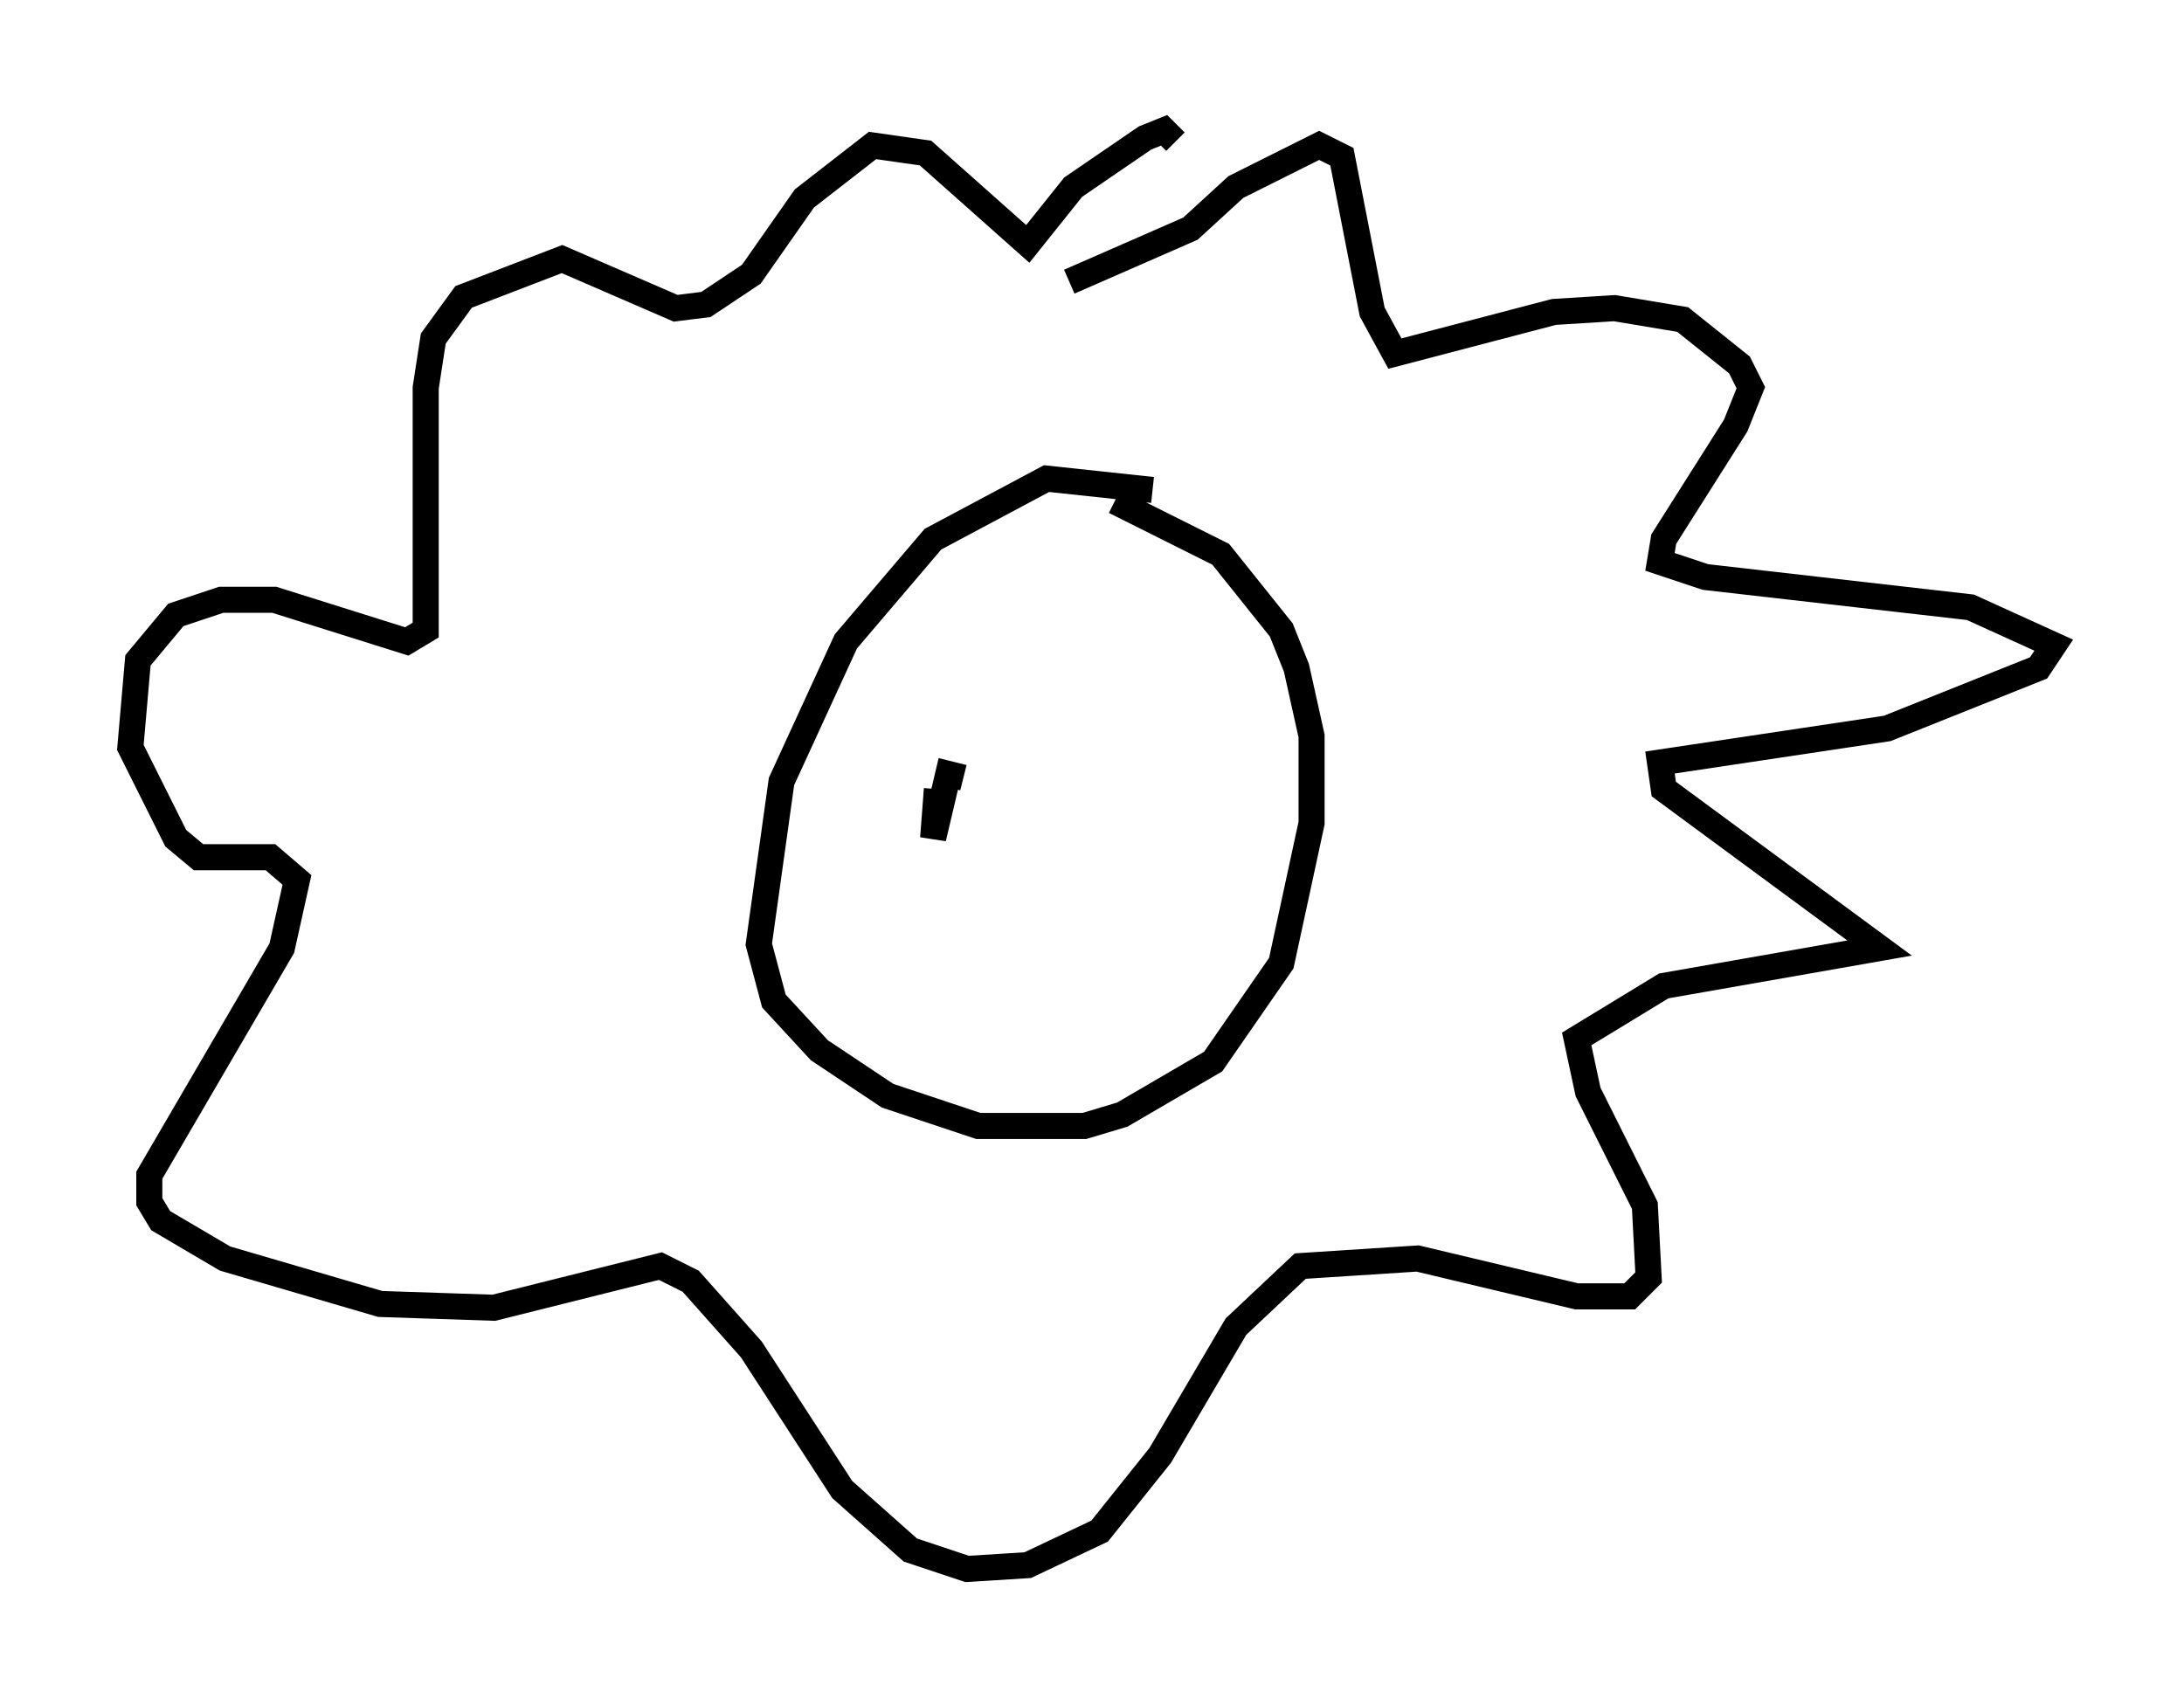 <?xml version="1.0" encoding="utf-8" ?>
<svg baseProfile="full" height="65.195" version="1.1" width="83.788" xmlns="http://www.w3.org/2000/svg" xmlns:ev="http://www.w3.org/2001/xml-events" xmlns:xlink="http://www.w3.org/1999/xlink"><defs /><rect fill="white" height="65.195" width="83.788" x="0" y="0" /><path d="M47.413, 21.704 m-3.196, -2.905 l-4.067, -0.436 -4.358, 2.324 l-3.341, 3.922 -2.469, 5.374 l-0.872, 6.246 0.581, 2.179 l1.743, 1.888 2.615, 1.743 l3.486, 1.162 4.067, 0.0 l1.453, -0.436 3.486, -2.034 l2.615, -3.777 1.162, -5.374 l0.0, -3.341 -0.581, -2.615 l-0.581, -1.453 -2.324, -2.905 l-4.067, -2.034 m-1.743, -8.425 l4.648, -2.034 1.743, -1.598 l3.196, -1.598 0.872, 0.436 l1.162, 5.955 0.872, 1.598 l6.101, -1.598 2.324, -0.145 l2.615, 0.436 2.179, 1.743 l0.436, 0.872 -0.581, 1.453 l-2.76, 4.358 -0.145, 0.872 l1.743, 0.581 10.168, 1.162 l3.196, 1.453 -0.581, 0.872 l-5.81, 2.324 -8.715, 1.307 l0.145, 1.017 8.279, 6.101 l-8.279, 1.453 -3.341, 2.034 l0.436, 2.034 2.179, 4.358 l0.145, 2.76 -0.726, 0.726 l-2.034, 0.0 -6.101, -1.453 l-4.503, 0.291 -2.469, 2.324 l-2.905, 4.939 -2.324, 2.905 l-2.76, 1.307 -2.324, 0.145 l-2.179, -0.726 -2.615, -2.324 l-3.486, -5.374 -2.324, -2.615 l-1.162, -0.581 -6.391, 1.598 l-4.358, -0.145 -5.955, -1.743 l-2.469, -1.453 -0.436, -0.726 l0.0, -1.017 5.084, -8.715 l0.581, -2.615 -1.017, -0.872 l-2.76, 0.0 -0.872, -0.726 l-1.743, -3.486 0.291, -3.341 l1.453, -1.743 1.743, -0.581 l2.034, 0.0 5.084, 1.598 l0.726, -0.436 0.0, -9.296 l0.291, -1.888 1.162, -1.598 l3.777, -1.453 4.358, 1.888 l1.162, -0.145 1.743, -1.162 l2.034, -2.905 2.615, -2.034 l2.034, 0.291 3.922, 3.486 l1.743, -2.179 2.76, -1.888 l0.726, -0.291 0.436, 0.436 m-9.151, 24.838 l-0.145, 1.888 0.581, -2.469 l0.581, 0.145 " fill="none" stroke="black" stroke-width="1" /></svg>